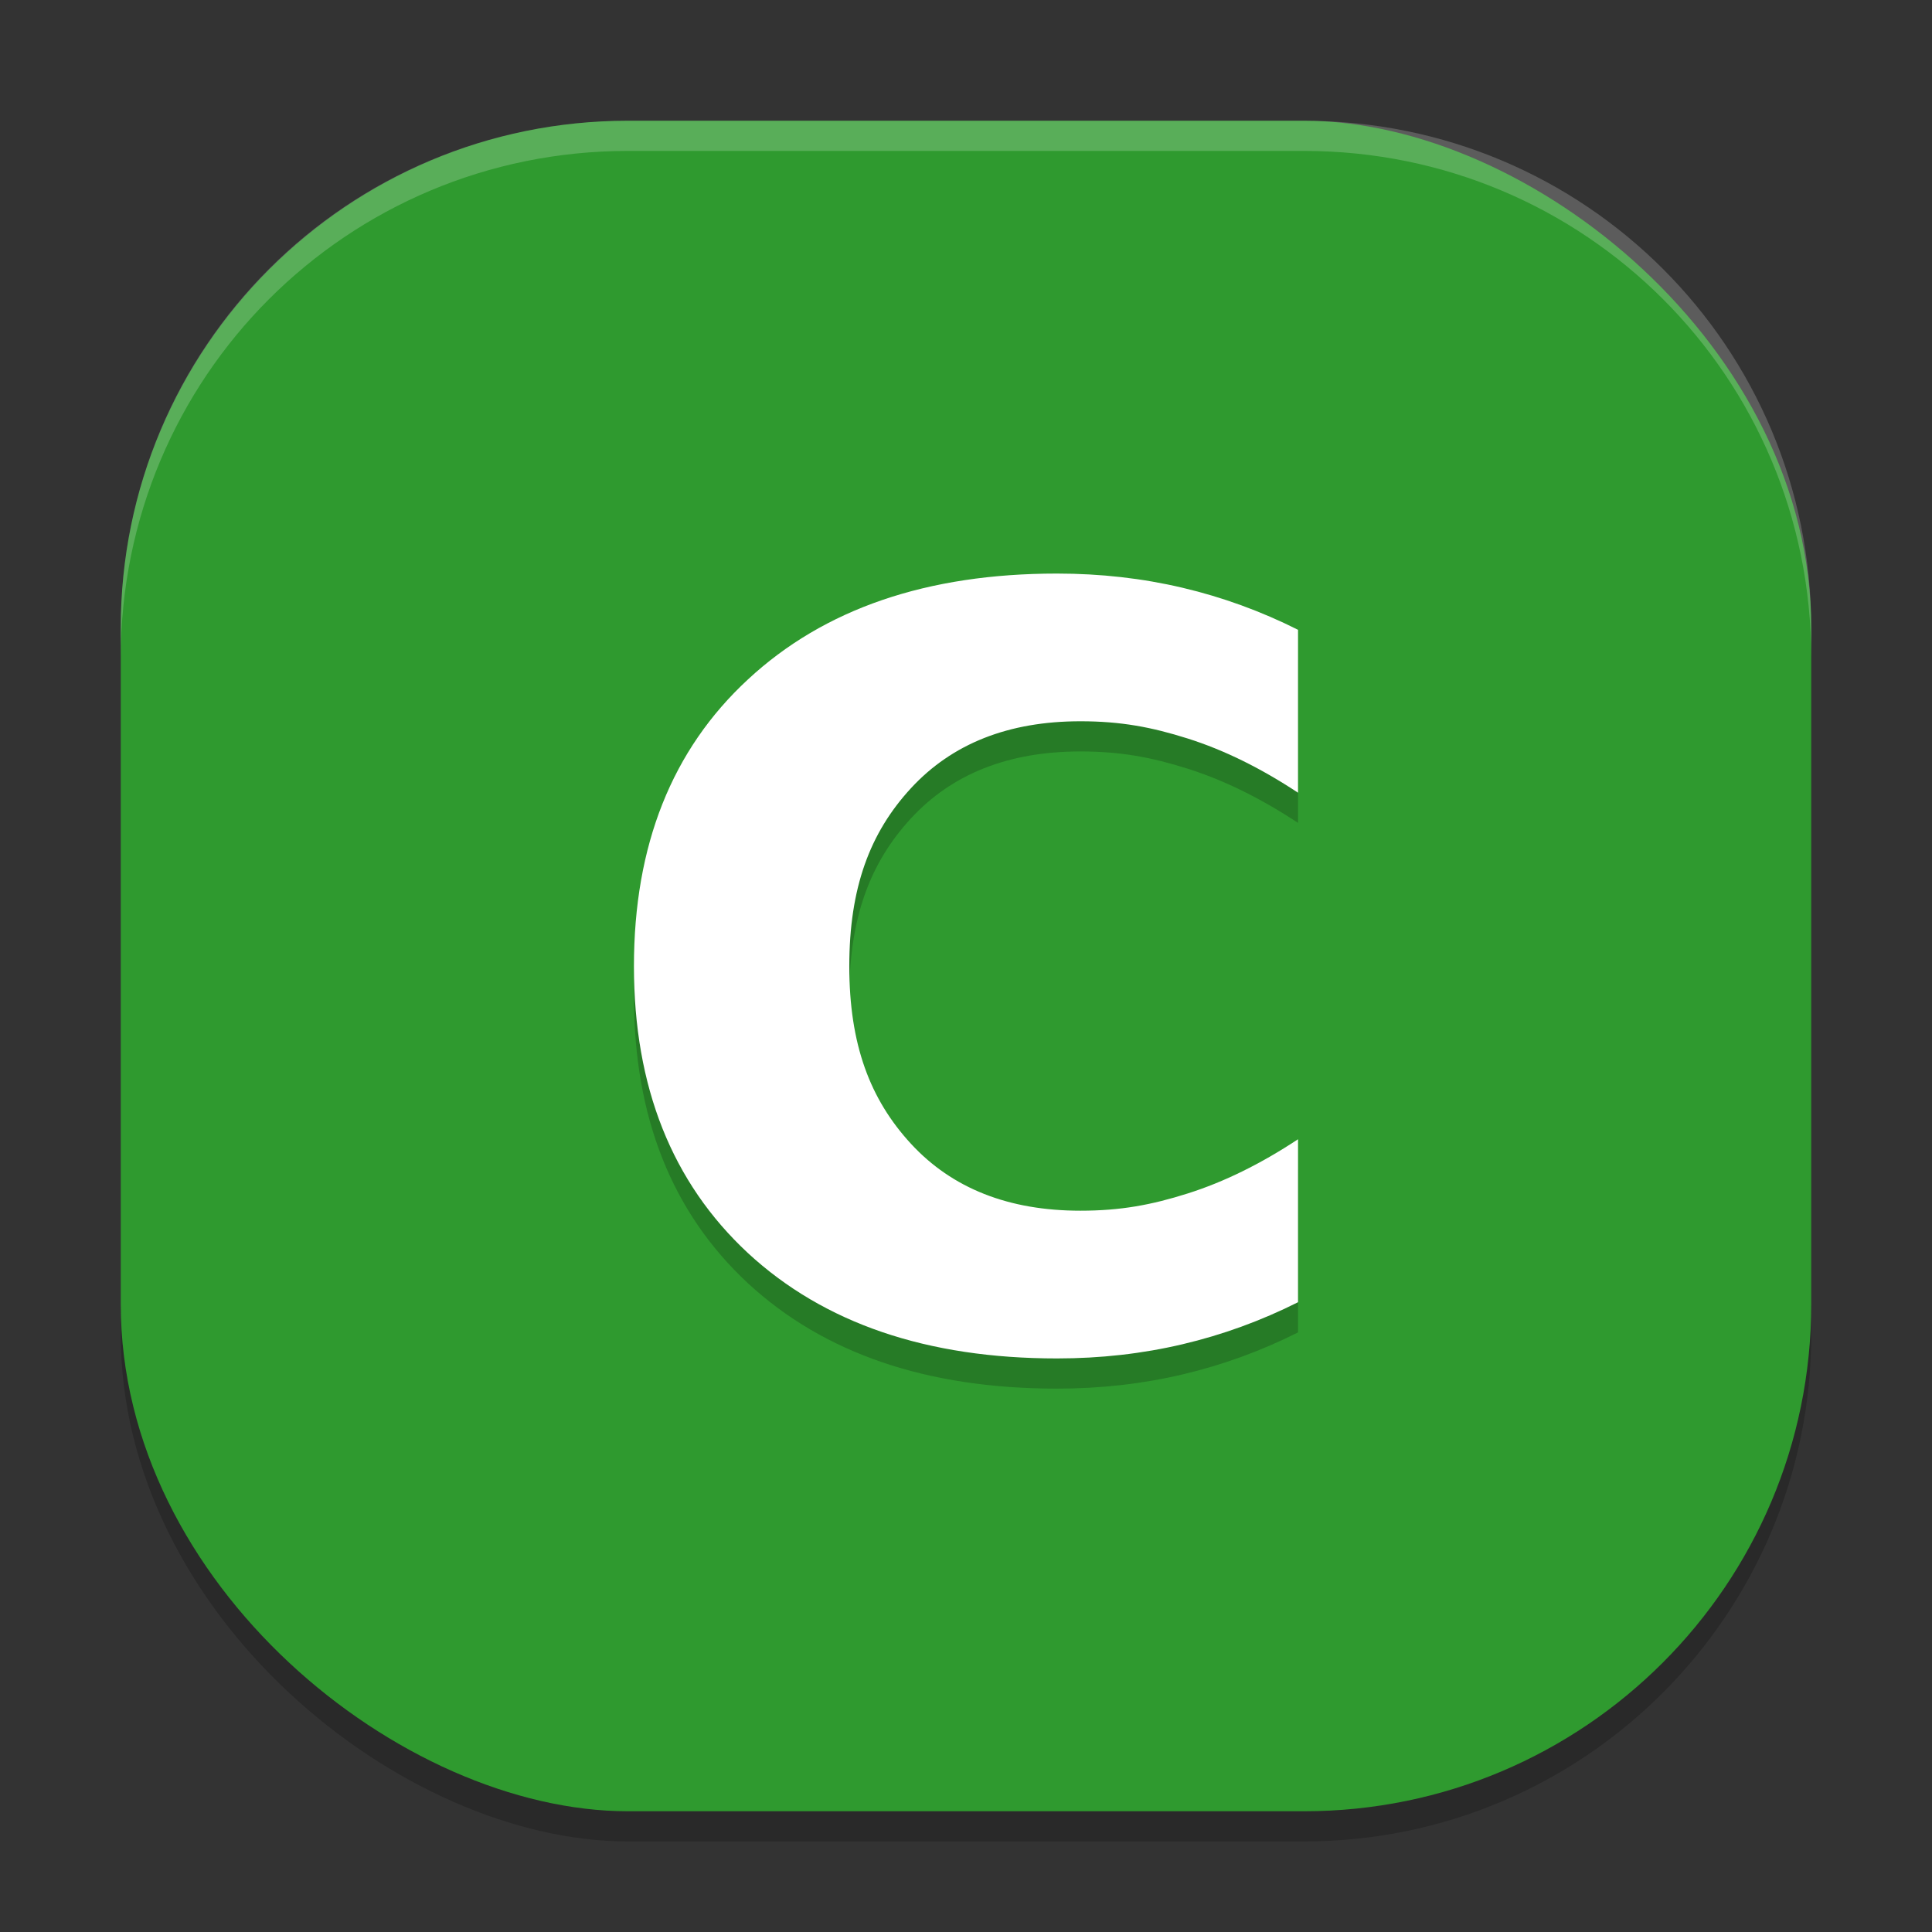 <svg xmlns="http://www.w3.org/2000/svg" width="64" height="64" version="1">
 <rect width="100%" height="100%" fill="#333333" stroke="none"/>
 <rect style="opacity:0.2" width="56" height="56" x="-61" y="-60" rx="16.8" ry="16.8" transform="matrix(0,-1,-1,0,0,0)"/>
 <rect width="56" height="56" x="-60" y="-60" rx="16.8" ry="16.8" transform="matrix(0,-1,-1,0,0,0)" style="fill:#2f9a2f"/>
 <path style="opacity:0.2" d="M 43,44.137 C 41.776,44.752 40.5,45.217 39.172,45.53 37.844,45.843 36.458,46 35.014,46 30.707,46 27.294,44.836 24.776,42.509 22.259,40.17 21,37.003 21,33.008 c -1e-6,-4.006 1.259,-7.173 3.776,-9.5 C 27.294,21.169 30.707,20 35.014,20 c 1.444,2.8e-5 2.829,0.157 4.157,0.47 1.328,0.313 2.604,0.778 3.828,1.393 v 5.397 c -1.236,-0.817 -2.454,-1.416 -3.655,-1.796 -1.201,-0.38 -2.225,-0.571 -3.553,-0.571 -2.379,2.1e-5 -4.25,0.739 -5.613,2.216 -1.363,1.477 -2.044,3.303 -2.044,5.899 -1.1e-5,2.585 0.682,4.405 2.044,5.882 1.363,1.477 3.234,2.216 5.613,2.216 1.328,4e-6 2.352,-0.19 3.553,-0.571 1.201,-0.38 2.419,-0.979 3.655,-1.796 v 5.397"/>
 <path d="M 43,43.137 C 41.776,43.752 40.5,44.217 39.172,44.53 37.844,44.843 36.458,45 35.014,45 30.707,45 27.294,43.836 24.776,41.509 22.259,39.17 21,36.003 21,32.008 c -1e-6,-4.006 1.259,-7.173 3.776,-9.5 C 27.294,20.169 30.707,19 35.014,19 c 1.444,2.8e-5 2.829,0.157 4.157,0.47 1.328,0.313 2.604,0.778 3.828,1.393 v 5.397 c -1.236,-0.817 -2.454,-1.416 -3.655,-1.796 -1.201,-0.38 -2.225,-0.571 -3.553,-0.571 -2.379,2.1e-5 -4.25,0.739 -5.613,2.216 -1.363,1.477 -2.044,3.303 -2.044,5.899 -1.1e-5,2.585 0.682,4.405 2.044,5.882 1.363,1.477 3.234,2.216 5.613,2.216 1.328,4e-6 2.352,-0.19 3.553,-0.571 1.201,-0.38 2.419,-0.979 3.655,-1.796 v 5.397" style="fill:#ffffff"/>
 <path style="fill:#ffffff;opacity:0.2" d="M 20.801 4 C 11.494 4 4 11.494 4 20.801 L 4 21.801 C 4 12.494 11.494 5 20.801 5 L 43.199 5 C 52.506 5 60 12.494 60 21.801 L 60 20.801 C 60 11.494 52.506 4 43.199 4 L 20.801 4 z"/>
</svg>
